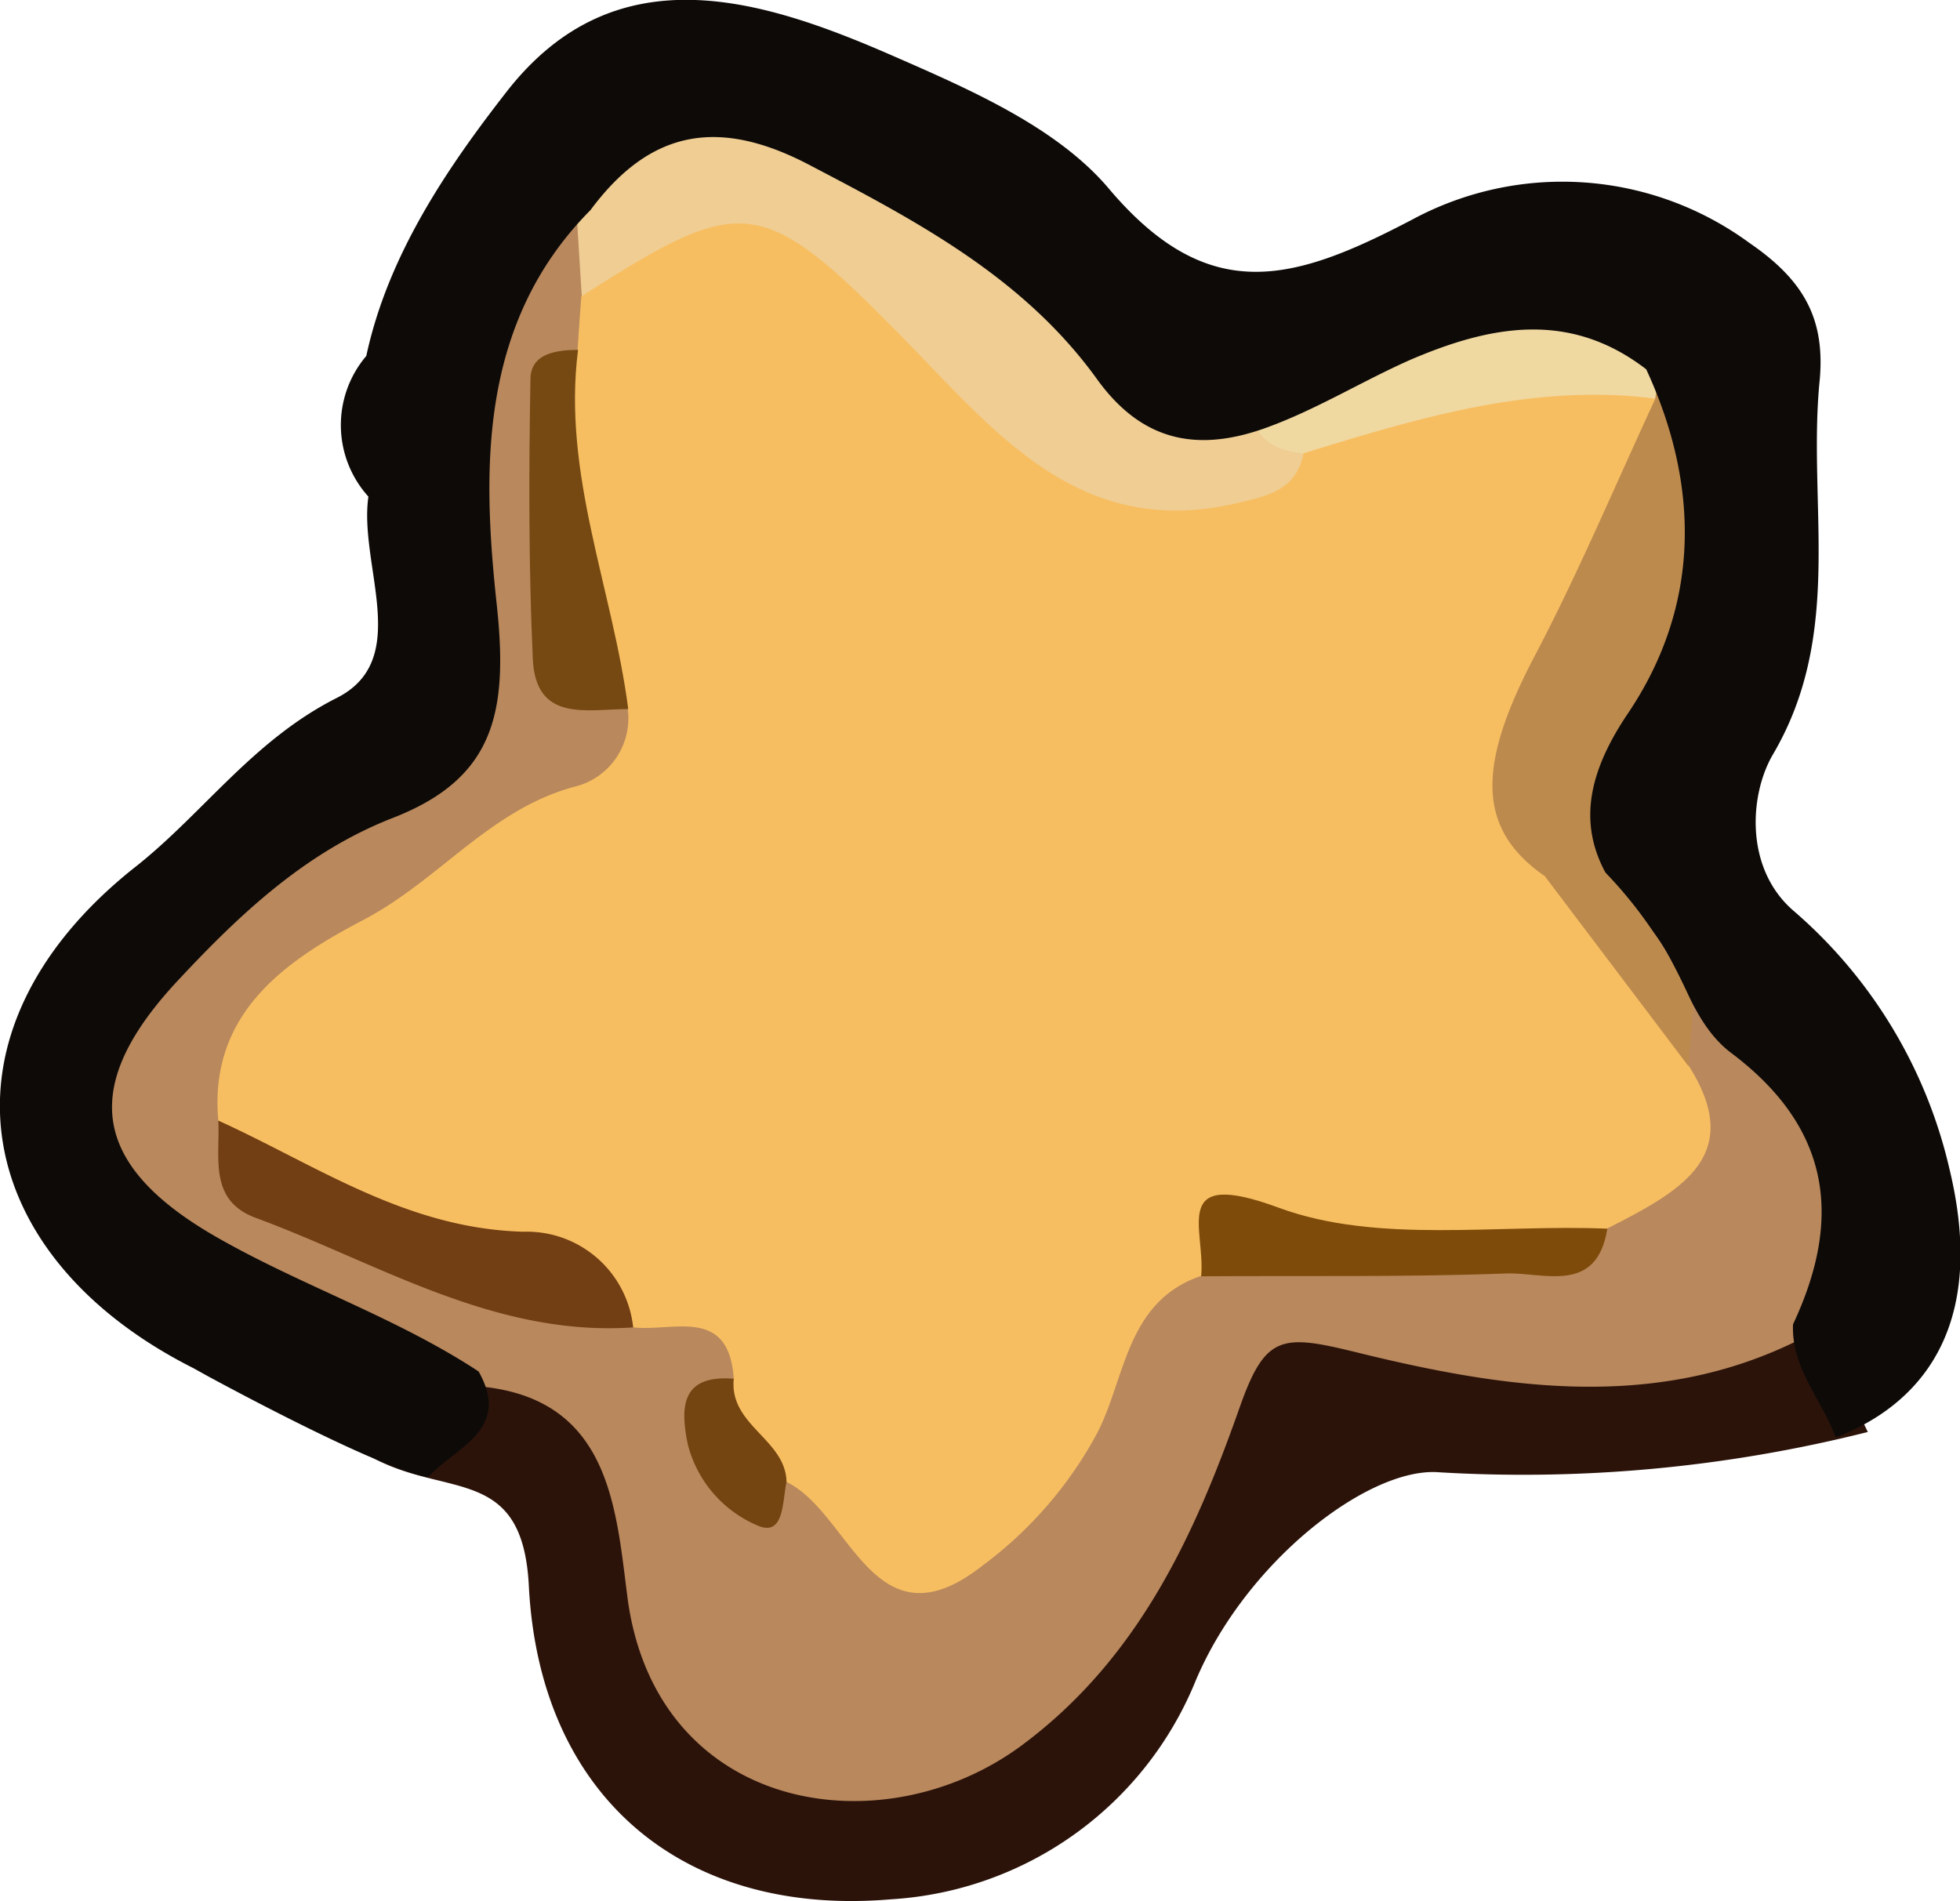 <svg xmlns="http://www.w3.org/2000/svg" viewBox="0 0 83.58 81.08"><defs><style>.cls-1{fill:#b9885d;}.cls-2{fill:#2b130a;}.cls-3{fill:#efcd93;}.cls-4{fill:#bd8a4e;}.cls-5{fill:#f0d8a1;}.cls-6{fill:#f7be61;}.cls-7{fill:#723e13;}.cls-8{fill:#7e4b0a;}.cls-9{fill:#754911;}.cls-10{fill:#744511;}.cls-11{fill:none;}.cls-12{fill:#0d0a08;}</style></defs><g id="Layer_2" data-name="Layer 2"><g id="Layer_1-2" data-name="Layer 1"><path class="cls-1" d="M70.88,39.05c3.67,2.63,5.74,6.62,8.2,10.18,1.73,2.49-.59,5.05-1.55,7.48a7.24,7.24,0,0,1-6.84,3.65c-3.82-.08-7.79.72-11.42-.5-4-1.34-5.52.72-6.26,3.81-1.34,5.58-5.43,9-9.49,12.32-6,4.86-15.18,1.75-17.86-5.84-1.38-3.91-1.91-8.18-5.4-11-5-1.25-9.84-3-13.84-6.39C2,49,1.68,46,5.21,41.86a31.52,31.52,0,0,1,12.1-9.11c3.61-1.47,2.9-3.68,2.41-6.09a25.53,25.53,0,0,1,3-17.74c.43-.8,1.13-.79,1.83-.88,1.49,1,1.57,2.6,1.58,4.2a7.5,7.5,0,0,1-.57,2.56c-2.69,5.86-2.14,11.59,1.46,15,1.4,3-.8,4.44-2.8,5.56-3,1.68-5.55,4-8.6,5.66-2.65,1.41-4.62,3.52-4.69,6.8-.28,2.4,1.48,3.25,3.19,3.86,4.26,1.52,8.4,3.58,13.11,3.41,1.92.18,3.93.21,4.67,2.54,0,2-2.81,5.46,2.43,4.9,6.39,4.23,7.77,3.8,11.65-3.49,1.34-2.52,2.12-5.62,5.71-6,5.26-.71,10.68.93,15.83-1.12,2.7-1.7,4.32-3.68,2.6-7.13a5.49,5.49,0,0,1,.22-5.21Z"/><path class="cls-2" d="M20.26,59.11c5.84.43,6,5.29,6.52,9.19,1.31,9,10.83,10.53,16.77,6.15,5-3.7,7.4-9,9.31-14.42,1.08-3.07,1.77-3.14,4.85-2.39,6.55,1.62,13.38,2.69,19.82-.93.71,1.46,1.41,2.91,2.12,4.36a60.16,60.16,0,0,1-18.43,1.71c-3-.1-8.11,3.87-10.23,8.89A15,15,0,0,1,38,81c-8.88.76-15-4.39-15.45-13.39-.27-5.07-3.44-3.75-6.58-5.4C15.56,58.88,20.27,62,20.26,59.11Z"/><path class="cls-3" d="M24.81,12.64c-.1-1.53-.19-3.07-.29-4.6,3.37-5,6.79-5.66,13.26-1.42C42,9.4,46.93,11.69,49.18,16.84c1.12,2.57,2.82-.88,4.14.28.86,1,2.49,1.15,2.75,2.72-2.65,3.83-8.83,4.34-13,1-2.26-1.81-4.15-4-6.25-6-2.93-2.78-6-4.87-10-1.83A1.53,1.53,0,0,1,24.81,12.64Z"/><path class="cls-4" d="M71,14.68c2.15-.15,2.21,1.37,2.22,2.84,0,5.43,1.1,11.09-3.48,15.51-2.61,2.5.65,4,1.11,6-.15.13-.3.26-.44.4-3.81,1.78-5.59-1.21-7.68-3.33s-1-4.35.1-6.49c2.17-4.37,4.29-8.76,6.59-13.06A3.39,3.39,0,0,1,71,14.68Z"/><path class="cls-5" d="M71,14.68,70.58,17c-4.84,1.81-9.66,3.69-15,2.33-1.37-.11-2.23-.75-2.27-2.21,4.36-2.6,8.75-5.14,14.11-4.62C68.93,12.64,70.87,12.25,71,14.68Z"/><path class="cls-6" d="M55.59,19.33c4.89-1.5,9.77-3,15-2.33-1.71,3.68-3.28,7.43-5.16,11-3.33,6.35-2.2,9.09,5,11.42.32,1.79.09,4,1.06,5.28,3.31,4.41.37,6-2.93,7.68-4,1.92-8.23.49-12.33.92-1.71.18-3.69-.83-5,1.11C48,55.5,48,58.81,46.77,61.15a17.16,17.16,0,0,1-4.9,5.64c-4.6,3.59-5.58-2.25-8.33-3.59-1.81-.92-3.57-1.88-2.25-4.4-.21-3.1-2.57-2-4.28-2.19C23.26,53.15,17.86,54,13.66,51.5a14.39,14.39,0,0,1-4.35-3.71c-.42-4.63,2.95-6.86,6.19-8.56s5.38-4.7,9-5.68a3,3,0,0,0,2.27-3.31c-4.19-4.62-4-9.86-2.14-15.32.05-.76.1-1.52.16-2.28,7-4.47,7.67-4.43,14.1,2.16,3.86,4,7.42,8.2,13.93,6.64C54.21,21.12,55.28,20.84,55.59,19.33Z"/><path class="cls-7" d="M9.31,47.79c4.2,1.91,8,4.6,13,4.74A4.56,4.56,0,0,1,27,56.61c-5.93.4-10.84-2.73-16.09-4.67C8.88,51.19,9.39,49.36,9.31,47.79Z"/><path class="cls-8" d="M51.22,54.43c.2-2-1.38-4.66,3.32-2.92,4.21,1.55,9.31.69,14,.89-.45,2.83-2.72,1.85-4.31,1.91C59.92,54.47,55.57,54.4,51.22,54.43Z"/><path class="cls-9" d="M24.65,14.92c-.68,5.3,1.48,10.21,2.14,15.32-1.76,0-3.95.59-4.07-2.15-.18-4-.17-7.95-.1-11.92C22.63,15.07,23.71,14.93,24.65,14.92Z"/><path class="cls-10" d="M31.29,58.8c-.2,2,2.21,2.57,2.25,4.4-.18.81-.09,2.34-1.21,1.87a5.13,5.13,0,0,1-3-3.47C29,60,29.05,58.62,31.29,58.8Z"/><path class="cls-11" d="M8.25,58.35l.63.35Z"/><path class="cls-12" d="M18.25,63h0c1.17-1.29,3.57-2,2.16-4.51-3.53-2.32-7.57-3.66-11.21-5.75-5.37-3.09-5.79-6.47-1.59-10.95,2.64-2.83,5.44-5.46,9.12-6.9,4.37-1.69,4.95-4.52,4.45-9.13-.62-5.74-.76-12,4-16.8C27.76,5.48,30.72,5,34.64,7.1c4.57,2.39,9,4.76,12.09,9,1.89,2.67,4.22,3.2,7.13,2.19,2.19-.77,4.15-2,6.27-2.94,3.42-1.47,6.8-2.12,10.07.4,2.31,5,2.31,10.1-.79,14.69-2.19,3.25-2.21,5.89.46,8.64,1.84,1.62,2,4.39,4,5.86,4.18,3.17,4.72,7,2.59,11.54-.08,1.86,1.23,3.21,1.82,4.82,2.82-1.07,6.67-3.92,4.85-11.45a20.66,20.66,0,0,0-6.64-11c-2.09-1.79-1.9-4.94-.89-6.67,3.06-5.2,1.46-10.68,2-16,.23-2.62-.71-4.25-3-5.82a13.49,13.49,0,0,0-14.37-1c-5.09,2.67-8.71,3.74-13-1.38C45,5.39,41.32,3.8,38.05,2.37,32.4-.1,26.23-2,21.62,3.89c-2.56,3.28-5.08,7-6,11.29a4.55,4.55,0,0,0,.09,6c-.42,2.93,1.89,6.94-1.34,8.58-3.63,1.83-5.75,5-8.71,7.3C-3,44-1.41,53.48,8.25,58.35l.63.35C10.75,59.71,16.28,62.64,18.25,63Z"/><path class="cls-4" d="M65.9,37.4,72,45.47l.2-2.55a18.25,18.25,0,0,0-3.87-5.84c-2.59-2.5,1-6.59,1-6.59H65.9Z"/></g></g></svg>